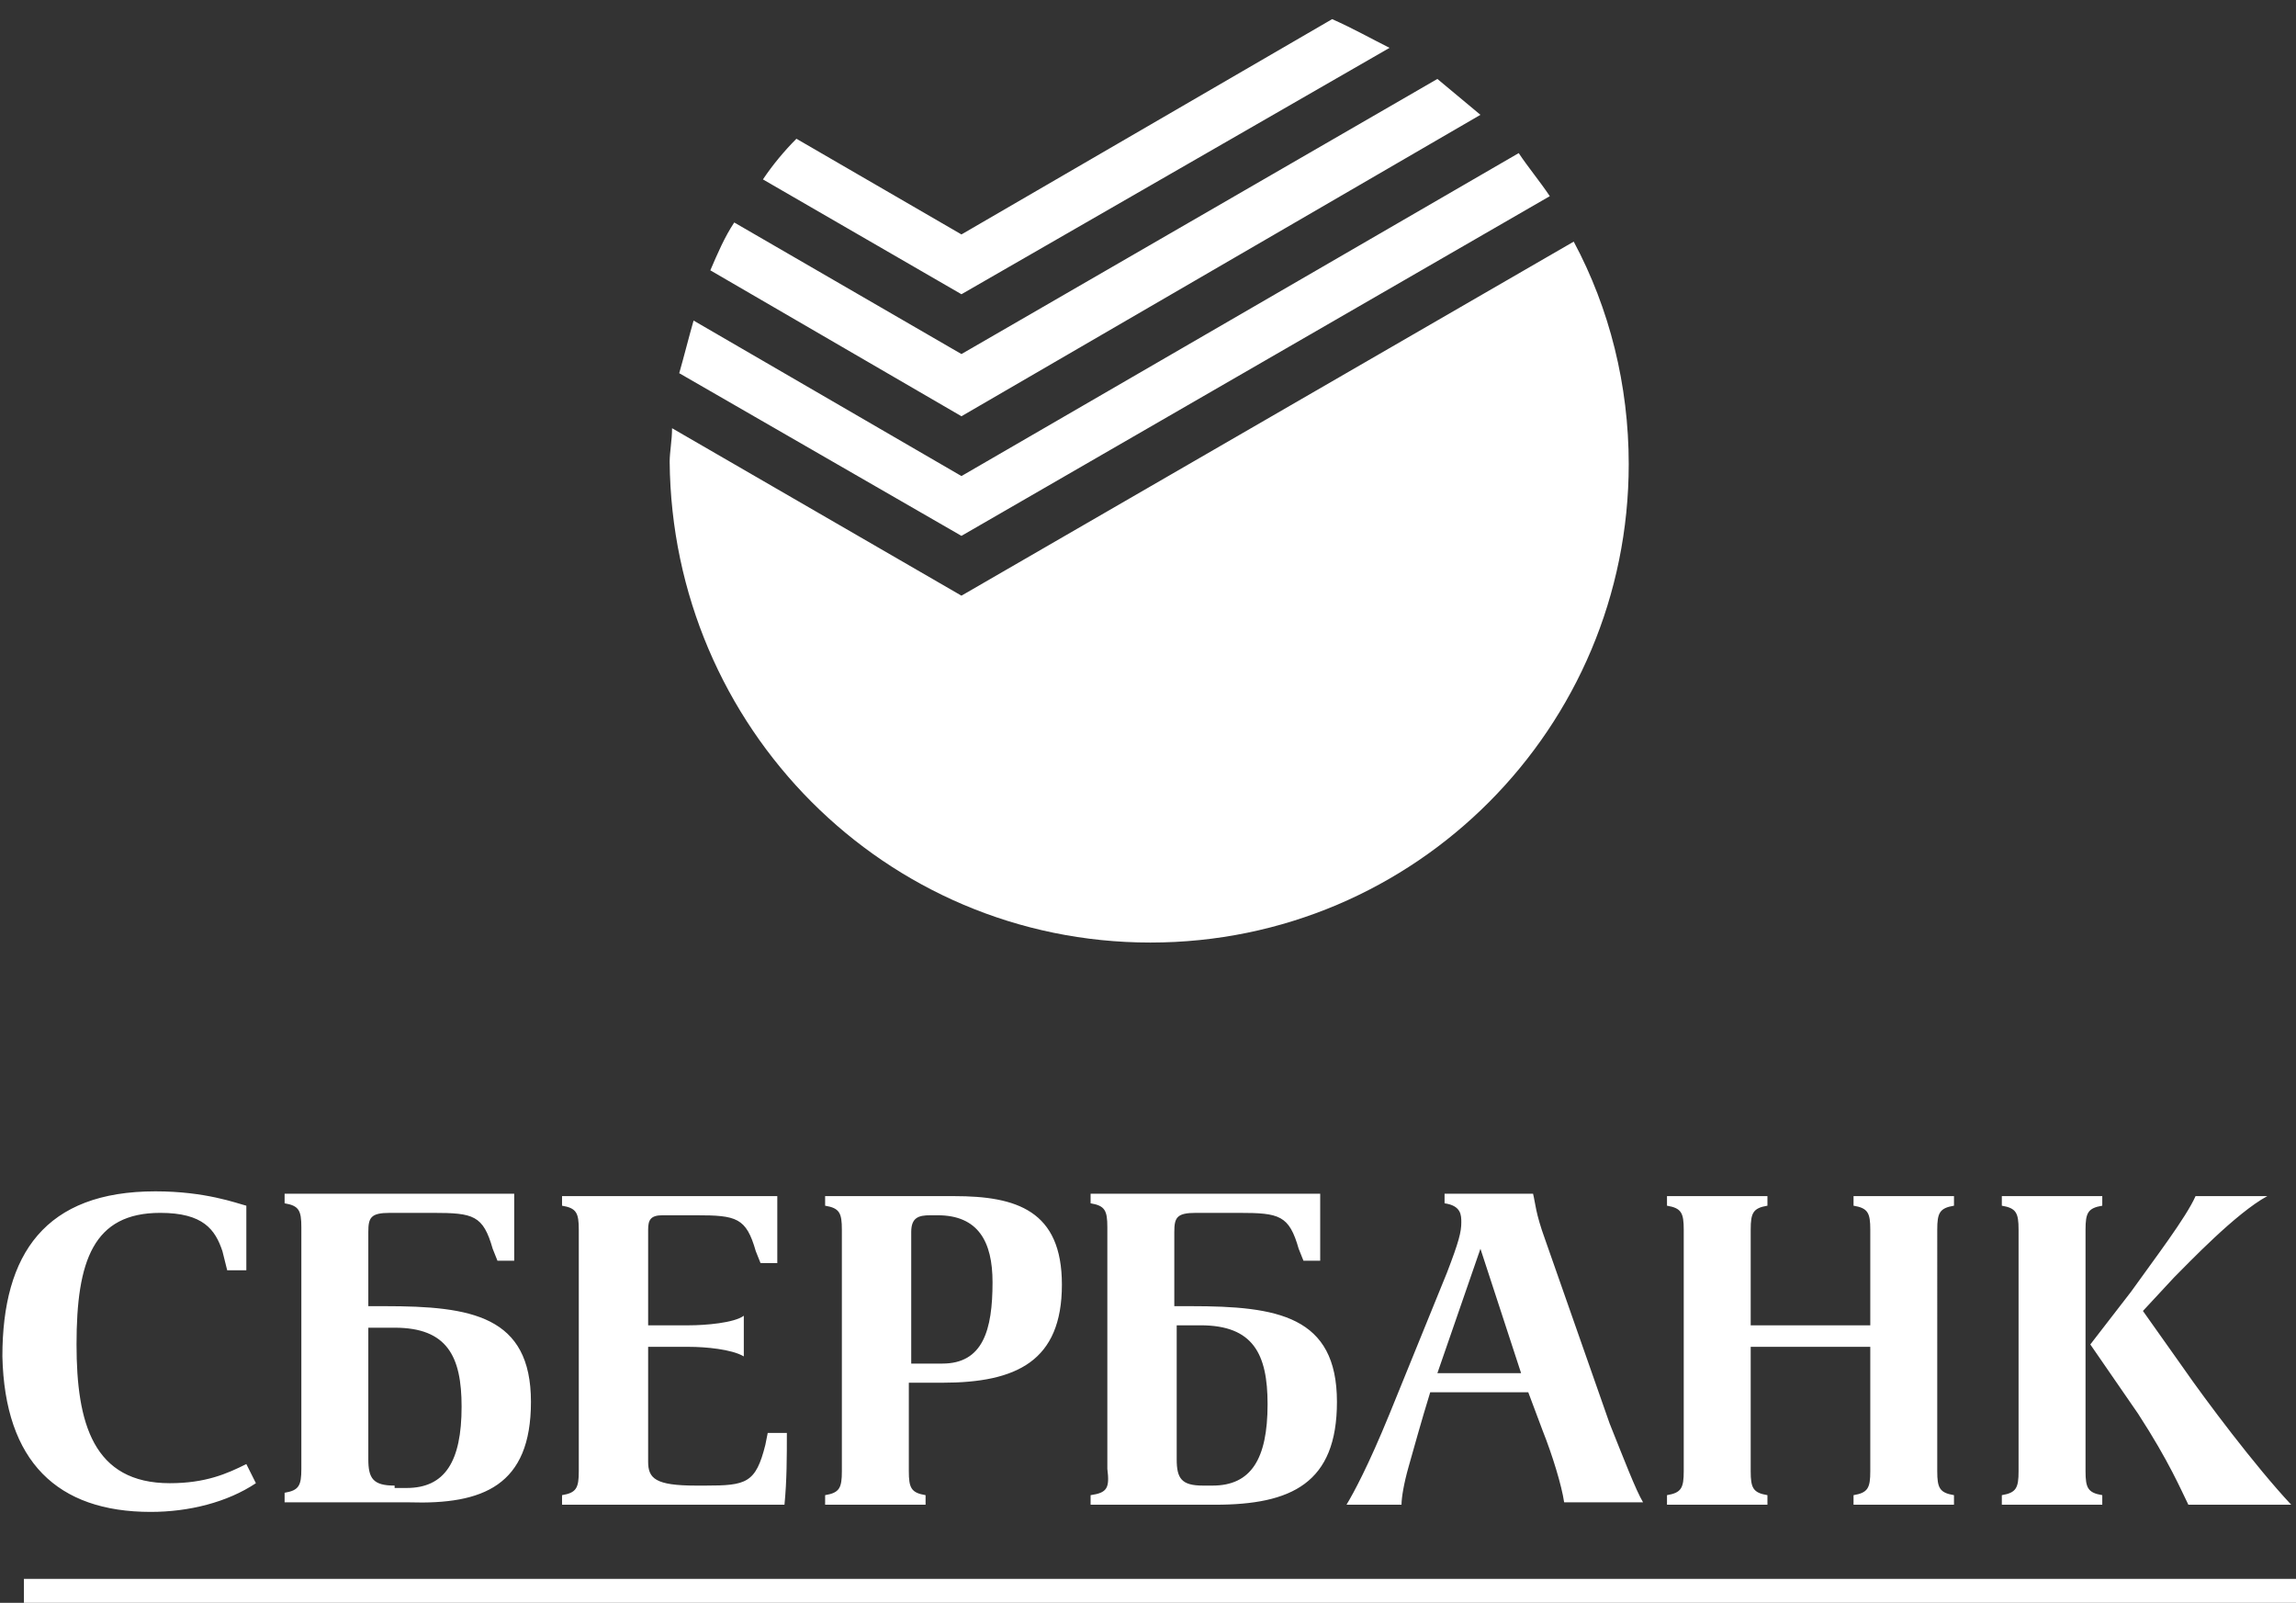 <?xml version="1.0" encoding="utf-8"?>
<!-- Generator: Adobe Illustrator 18.1.1, SVG Export Plug-In . SVG Version: 6.00 Build 0)  -->
<svg version="1.1" id="Shape_5_copy_1_" xmlns="http://www.w3.org/2000/svg" xmlns:xlink="http://www.w3.org/1999/xlink" x="0px" width="96px" height="67px"
	 y="0px" viewBox="0 0 96 67" enable-background="new 0 0 96 67" xml:space="preserve">
<rect x="0" y="0" width="96" height="67" fill="#333333" stroke="none"/>
<g id="Shape_5_copy">
	<g>
		<path fill="#FFFFFF" d="M1,66v1h95v-1H1z M58.1,59.1c-0.9,2.2-1.5,3.3-1.8,3.8h2.3c0-0.3,0.1-0.9,0.3-1.6c0.2-0.7,0.5-1.8,0.9-3.1
			h4.1l0.6,1.6c0.4,1,0.8,2.3,0.9,3h3.3c-0.3-0.5-0.8-1.8-1.4-3.3l-2.7-7.7c-0.4-1.1-0.4-1.5-0.5-1.9h-3.7v0.4
			c0.7,0.1,0.7,0.5,0.7,0.8c0,0.4-0.1,0.8-0.6,2.1L58.1,59.1z M61.9,52.2l1.7,5.2h-3.5L61.9,52.2z M89.4,59.1c1.3,2,1.8,3.2,2.1,3.8
			h4.3c-1.5-1.6-3.6-4.4-4.5-5.7l-1.7-2.4l1.3-1.4c0.6-0.6,2.6-2.7,3.9-3.4v0h-3c-0.4,0.9-1.7,2.6-2.7,4l-1.7,2.2L89.4,59.1z
			 M87.9,62.5c-0.6-0.1-0.7-0.3-0.7-1V51.4c0-0.7,0.1-0.9,0.7-1V50h-4.2v0.4c0.6,0.1,0.7,0.3,0.7,1v10.1c0,0.7-0.1,0.9-0.7,1v0.4
			h4.2V62.5z M73.9,62.5c-0.6-0.1-0.7-0.3-0.7-1v-5.2h5v5.2c0,0.7-0.1,0.9-0.7,1v0.4h4.2v-0.4c-0.6-0.1-0.7-0.3-0.7-1V51.4
			c0-0.7,0.1-0.9,0.7-1V50h-4.2v0.4c0.6,0.1,0.7,0.3,0.7,1v4h-5v-4c0-0.7,0.1-0.9,0.7-1V50h-4.2v0.4c0.6,0.1,0.7,0.3,0.7,1v10.1
			c0,0.7-0.1,0.9-0.7,1v0.4h4.2V62.5z M32.9,59.9h-0.8L32,60.4c-0.4,1.6-0.8,1.7-2.5,1.7h-0.4c-1.7,0-2-0.3-2-1v-4.8h1.7
			c0.7,0,1.8,0.1,2.3,0.4V55c-0.4,0.3-1.6,0.4-2.3,0.4h-1.7v-4c0-0.4,0.1-0.6,0.6-0.6h1.4c1.7,0,2.1,0.1,2.5,1.5l0.2,0.5h0.7
			c0-0.9,0-1.9,0-2.8h-9v0.4c0.6,0.1,0.7,0.3,0.7,1v10.1c0,0.7-0.1,0.9-0.7,1v0.4h9.3C32.9,61.9,32.9,60.9,32.9,59.9z M39.4,57.8
			c3.1,0,5-0.9,5-4.1c0-3.1-1.9-3.7-4.5-3.7h-5.4v0.4c0.6,0.1,0.7,0.3,0.7,1v10.1c0,0.7-0.1,0.9-0.7,1v0.4h4.2v-0.4
			c-0.6-0.1-0.7-0.3-0.7-1v-3.7H39.4z M38.1,51.5c0-0.6,0.3-0.7,0.8-0.7h0.3c1.7,0,2.3,1.1,2.3,2.8c0,2-0.4,3.4-2.1,3.4h-1.3V51.5z
			 M45.6,62.5v0.4h5.2c3.2,0,5.1-0.9,5.1-4.3c0-3.6-2.5-4-6.1-4h-0.7v-3.1c0-0.6,0.1-0.8,0.9-0.8h1.8c1.7,0,2.1,0.1,2.5,1.5l0.2,0.5
			h0.7c0-0.9,0-1.9,0-2.8h-9.6v0.4c0.6,0.1,0.7,0.3,0.7,1v10.1C46.4,62.2,46.3,62.4,45.6,62.5z M49.1,55.4h1.1
			c2.2,0,2.8,1.2,2.8,3.3c0,2.3-0.7,3.4-2.3,3.4h-0.4c-0.9,0-1.1-0.3-1.1-1.1V55.4z M22.2,58.6c0-3.6-2.5-4-6.1-4h-0.7v-3.1
			c0-0.6,0.1-0.8,0.9-0.8h1.8c1.7,0,2.1,0.1,2.5,1.5l0.2,0.5h0.7c0-0.9,0-1.9,0-2.8h-9.6v0.4c0.6,0.1,0.7,0.3,0.7,1v10.1
			c0,0.7-0.1,0.9-0.7,1v0.4h5.2C20.2,62.9,22.2,62.1,22.2,58.6z M16.5,62.1c-0.9,0-1.1-0.3-1.1-1.1v-5.5h1.1c2.2,0,2.8,1.2,2.8,3.3
			c0,2.3-0.7,3.4-2.3,3.4H16.5z M6.3,63.2c1.6,0,3.2-0.4,4.4-1.2l-0.4-0.8C9.5,61.6,8.6,62,7.1,62c-3.2,0-3.9-2.5-3.9-5.8
			c0-3.5,0.7-5.5,3.5-5.5c1.8,0,2.3,0.7,2.6,1.6l0.2,0.8h0.8c0-0.9,0-1.8,0-2.7c-0.4-0.1-1.7-0.6-3.8-0.6c-4.6,0-6.4,2.6-6.4,6.9
			C0.2,61.1,2.4,63.2,6.3,63.2z M64.8,8.2c-0.4-0.6-0.9-1.2-1.3-1.8L40.2,19.9L29,13.4c-0.2,0.7-0.4,1.5-0.6,2.2l11.8,6.8L64.8,8.2z
			 M48.1,39.4c11.1,0,20-9,20-20c0-3.3-0.8-6.5-2.3-9.3L40.2,24.9l-12.1-7c0,0.5-0.1,1-0.1,1.4C28.1,30.4,37,39.4,48.1,39.4z
			 M61.9,4.8c-0.6-0.5-1.2-1-1.8-1.5L40.2,14.8l-9.5-5.5c-0.4,0.6-0.7,1.3-1,2l10.5,6.1L61.9,4.8z M58.1,2c-0.8-0.4-1.5-0.8-2.4-1.2
			l-15.5,9l-6.9-4c-0.5,0.5-1,1.1-1.4,1.7l8.3,4.8L58.1,2z"/>
	</g>
</g>
</svg>
